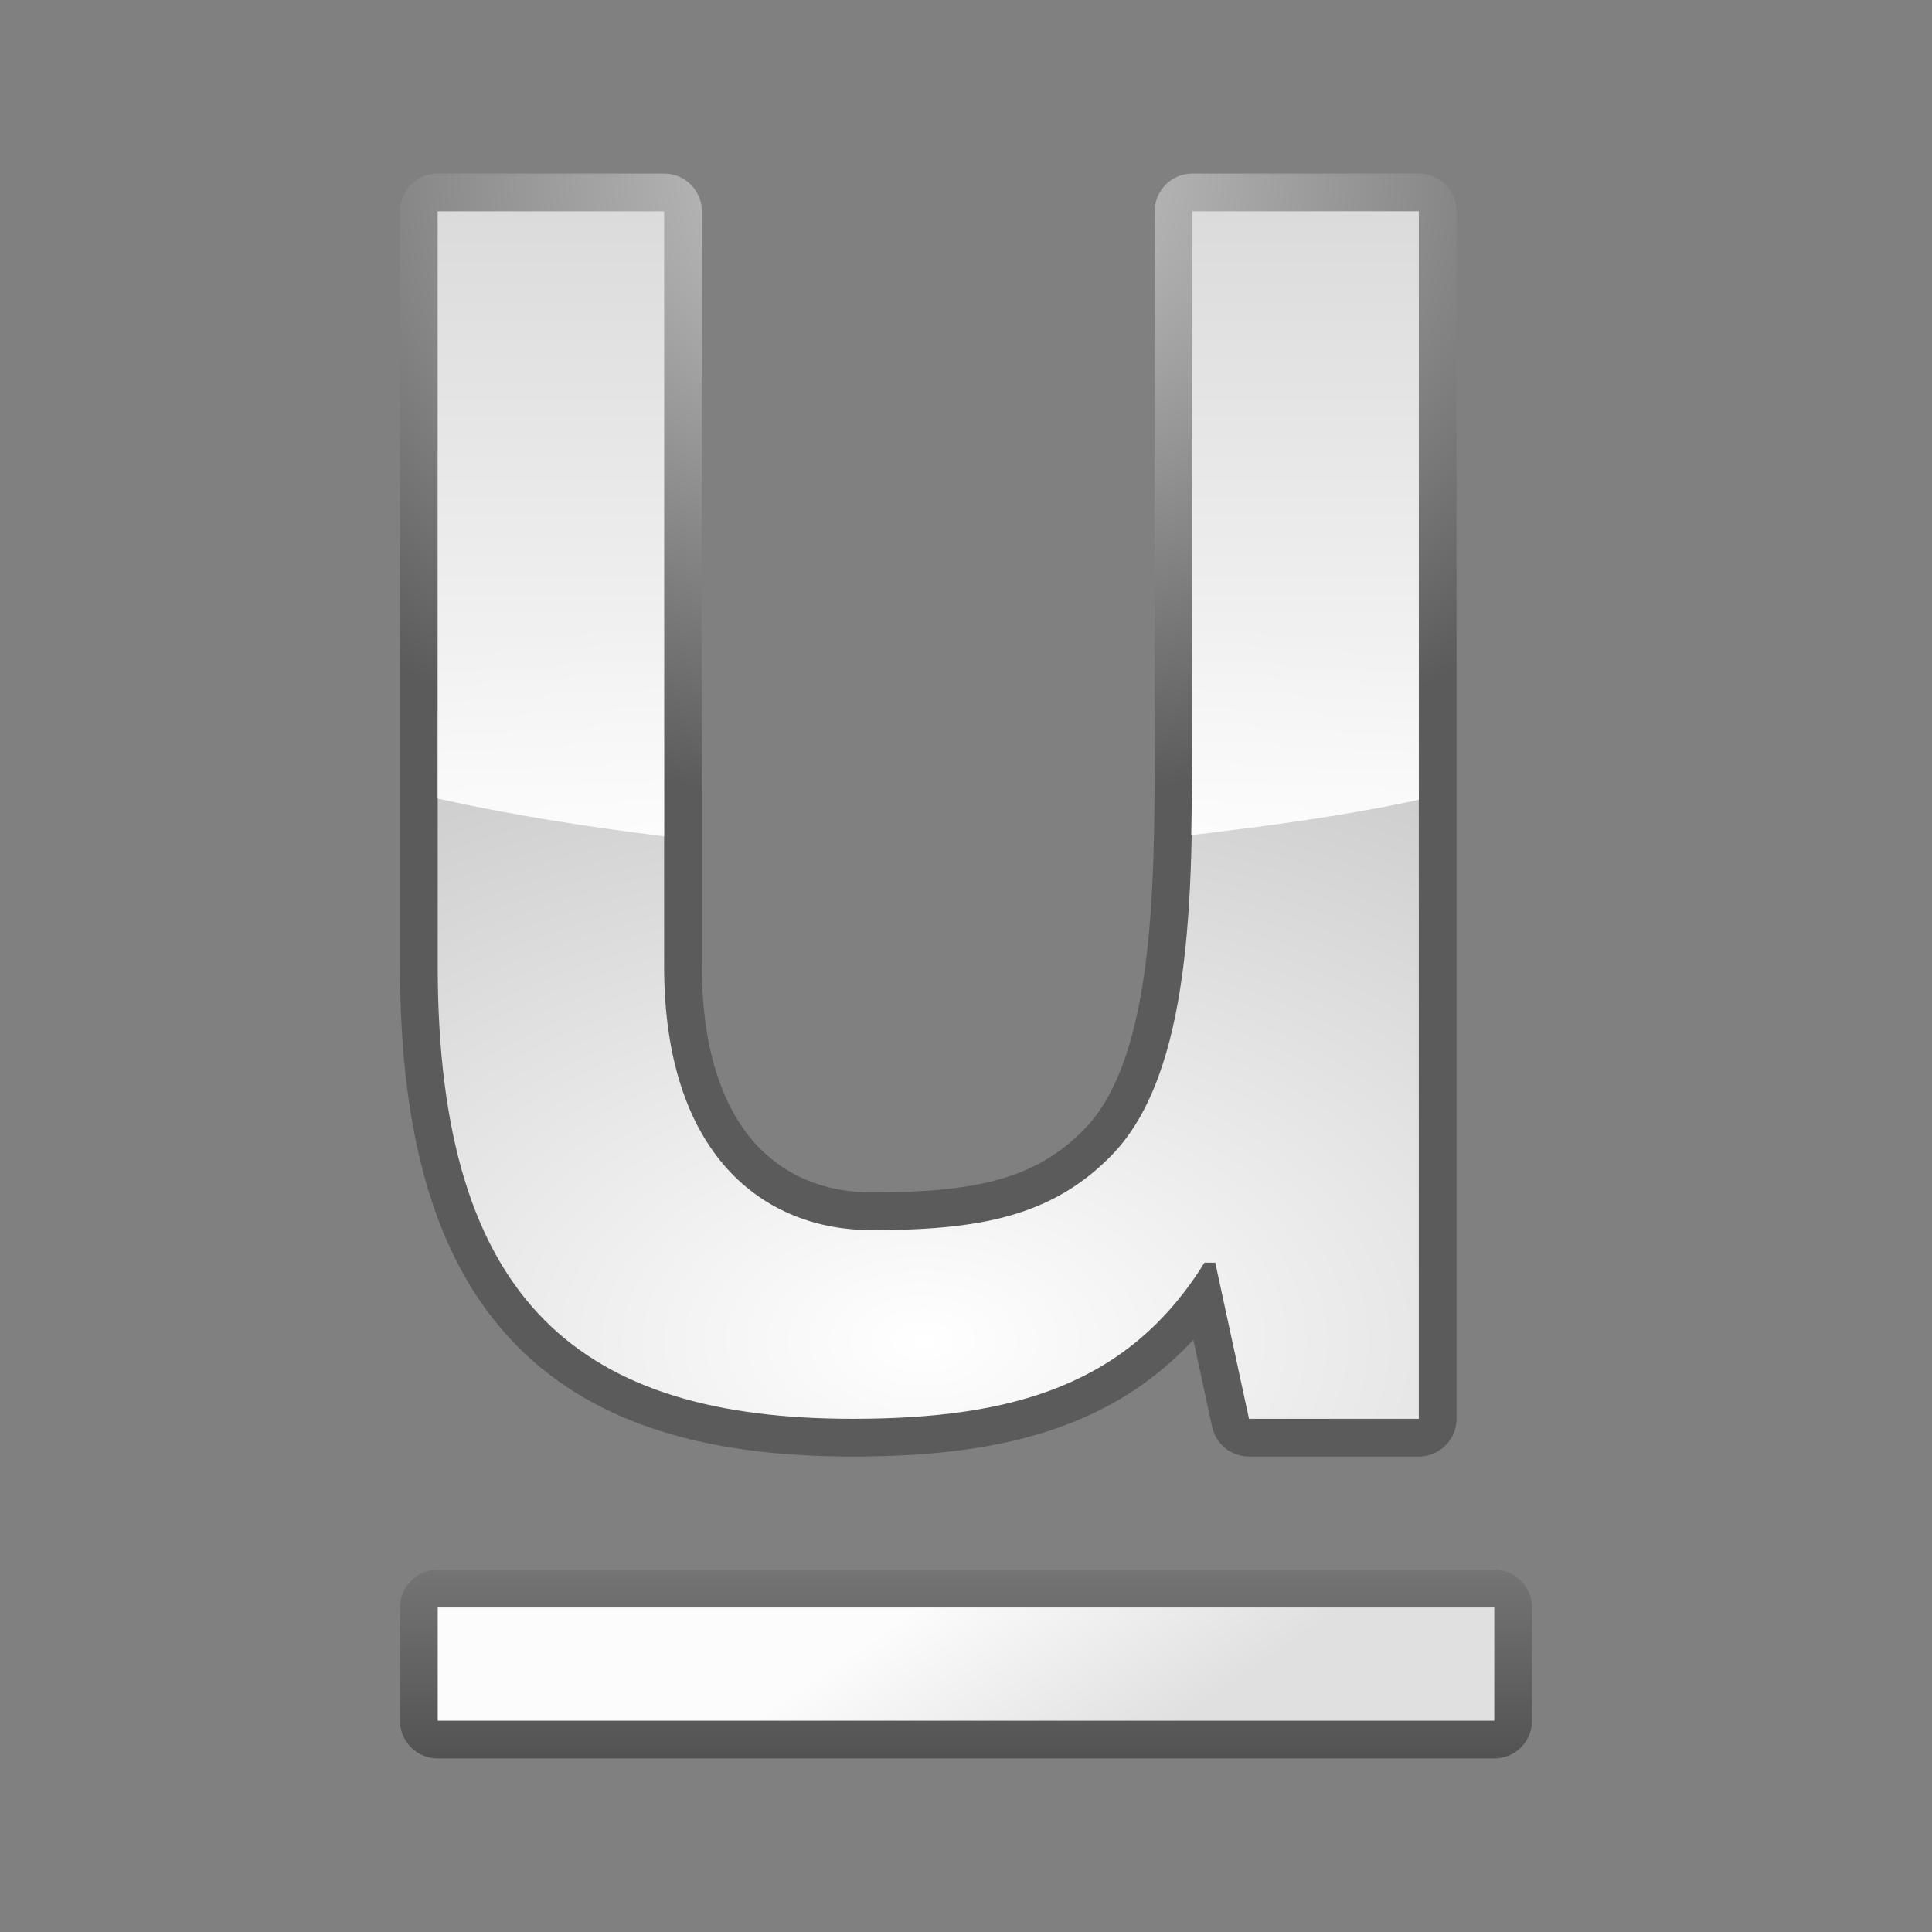 <svg height="256" viewBox="0 0 256 256" width="256" xmlns="http://www.w3.org/2000/svg" xmlns:xlink="http://www.w3.org/1999/xlink">
  <rect x="0" y="0" width="256" height="256" fill="#808080" stroke="none"/>
  <defs>
    <radialGradient id="radialGradient4702" cx="126" cy="194.976" gradientTransform="matrix(7.857 0 0 6.071 -867.001 -1160.928)" gradientUnits="userSpaceOnUse" r="14">
      <stop offset="0" stop-color="#d3d3d3"/>
      <stop offset="1" stop-color="#5b5b5b"/>
    </radialGradient>
    <radialGradient id="radialGradient4877" cx="81" cy="225.797" gradientTransform="matrix(17.7 0 -0 10.952 -1311.402 -2295.24)" gradientUnits="userSpaceOnUse" r="9">
      <stop offset="0" stop-color="#fff"/>
      <stop offset="1" stop-color="#c5c5c5"/>
    </radialGradient>
    <linearGradient id="linearGradient4879" gradientTransform="matrix(8.246 0 0 8.305 -544.494 -1697.109)" gradientUnits="userSpaceOnUse" x1="82" x2="82" y1="219" y2="200.889">
      <stop offset="0" stop-color="#fff"/>
      <stop offset="1" stop-color="#fff" stop-opacity="0"/>
    </linearGradient>
    <linearGradient id="linearGradient4885" gradientTransform="matrix(12.727 0 0 15 -5109.273 -2831.984)" gradientUnits="userSpaceOnUse" x1="410" x2="410" y1="205" y2="201">
      <stop offset="0" stop-color="#454545"/>
      <stop offset="1" stop-color="#969696"/>
    </linearGradient>
    <linearGradient id="linearGradient4887" gradientTransform="matrix(12.727 0 0 15 -5109.273 -2832)" gradientUnits="userSpaceOnUse" x1="411" x2="412.118" y1="203" y2="204.936">
      <stop offset="0" stop-color="#fcfcfc"/>
      <stop offset="1" stop-color="#e0e0e0"/>
    </linearGradient>
  </defs>
  <path d="m165.5 188-4.471-20.694h-1.427c-9.986 16.107-25.168 20.694-46.602 20.694-35.724 0-55-15-55-60v-100h30v100c0 25.078 13.21 35 27.5 35 14.29 0 23.895-1.82 31.783-9.908 10.717-10.99 10.717-34.646 10.717-55.093v-70h30v160z" fill="none" stroke="url(#radialGradient4702)" stroke-linecap="round" stroke-linejoin="round" stroke-width="10"/>
  <path d="m165.5 188-4.471-20.694h-1.427c-9.986 16.107-25.168 20.694-46.602 20.694-35.724 0-55-15-55-60v-100h30v100c0 25.078 13.21 35 27.5 35 14.29 0 23.895-1.82 31.783-9.908 10.717-10.99 10.717-34.646 10.717-55.093v-70h30v160z" fill="url(#radialGradient4877)"/>
  <path d="m58 28v77.813c9.495 2.134 19.58 3.718 30 5v-82.813zm100 0v70c-0 4.02-.075 8.354-.156 12.656 10.489-1.243 20.587-2.596 30.156-4.688v-77.969z" fill="url(#linearGradient4879)"/>
  <rect fill="none" height="15" stroke="url(#linearGradient4885)" stroke-linecap="round" stroke-linejoin="round" stroke-width="10" width="140" x="58" y="213"/>
  <rect fill="url(#linearGradient4887)" height="15" width="140" x="58" y="213"/>
</svg>
